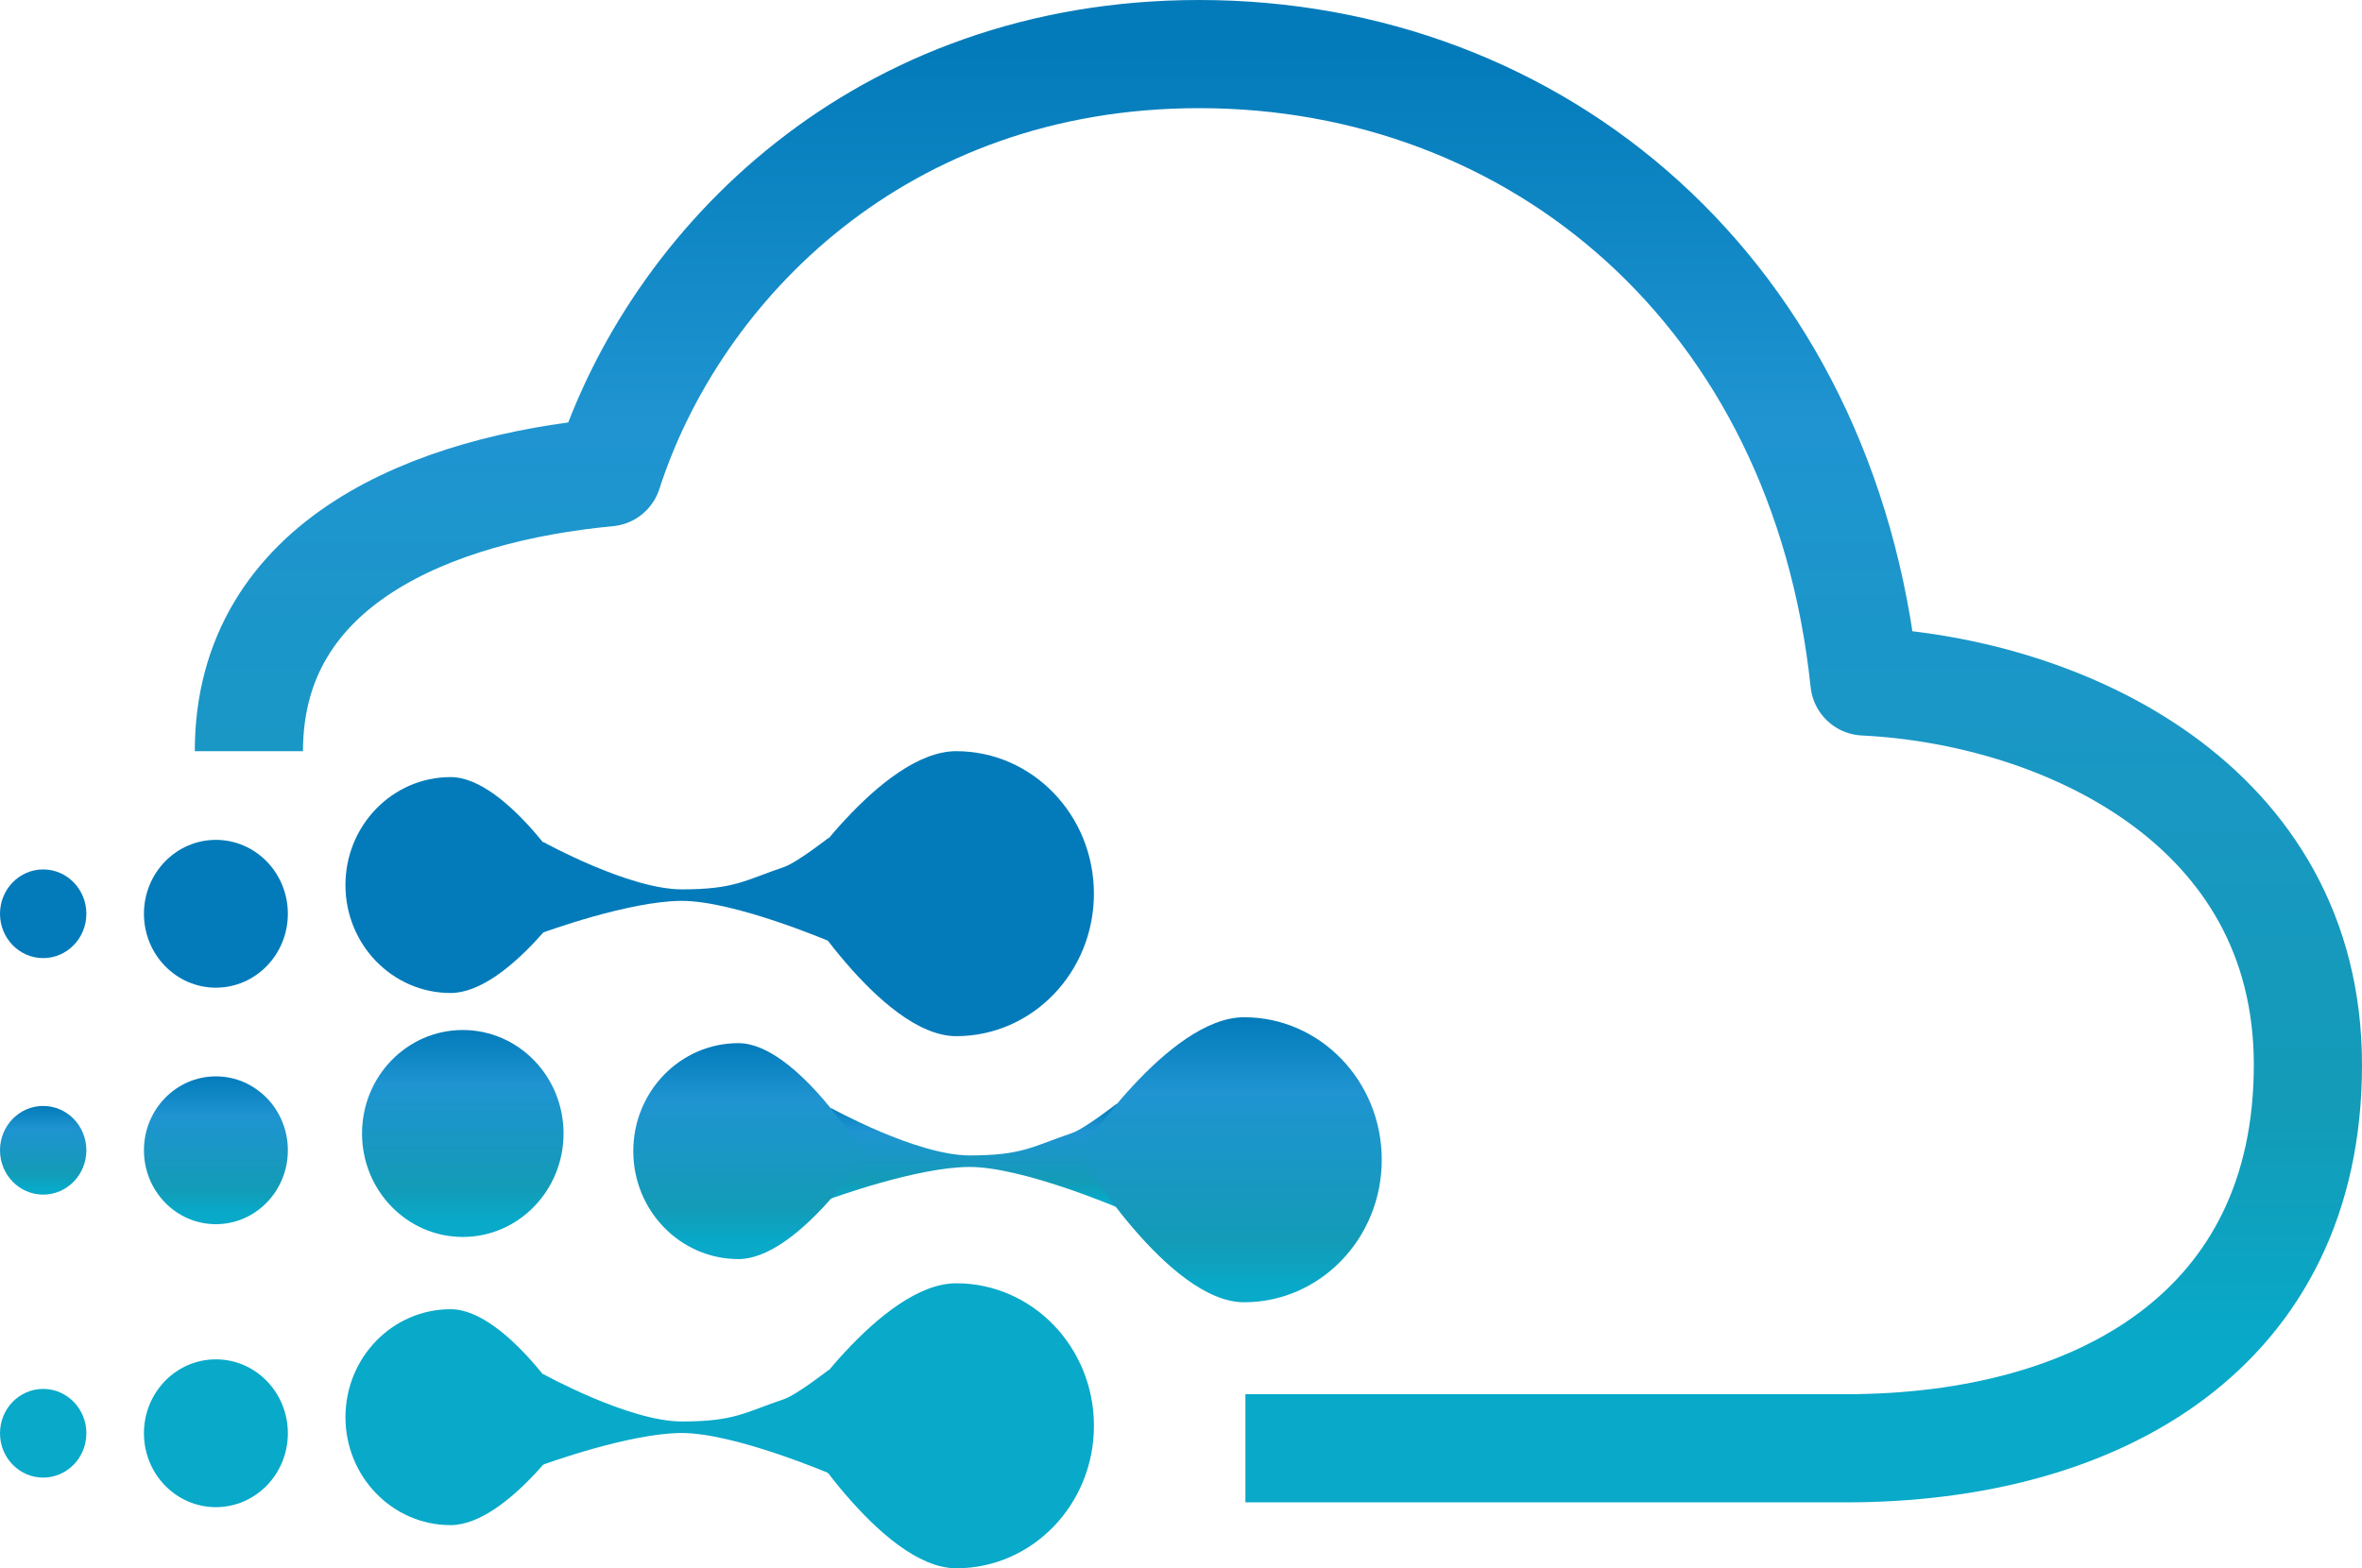 <svg width="131" height="87" viewBox="0 0 131 87" fill="none" xmlns="http://www.w3.org/2000/svg">
<path d="M13.804 41.671C13.804 31.124 24.117 27.108 33.715 26.203C37.446 14.65 48.831 3 66.51 3C85.213 3 101.126 16.163 103.404 37.804C114.421 38.345 128 44.615 128 59.073C128 73.71 116.47 80.342 102.379 80.342H69.072" stroke="url(#paint0_linear_677_131)" stroke-width="6" stroke-linejoin="round"/>
<path d="M30.119 46.702C30.119 46.702 34.871 49.337 37.815 49.337C40.758 49.337 41.309 48.831 43.483 48.097C44.189 47.859 45.977 46.462 45.977 46.462V52.211C45.977 52.211 40.729 49.975 37.815 49.975C34.9 49.975 30.119 51.732 30.119 51.732V46.702Z" fill="#037BBA"/>
<path d="M31.985 49.337C31.985 49.337 28.209 55.086 24.989 55.086C21.769 55.086 19.159 52.405 19.159 49.097C19.159 45.79 21.769 43.109 24.989 43.109C28.209 43.109 31.985 49.337 31.985 49.337Z" fill="#037BBA"/>
<path d="M43.879 49.26C43.879 49.26 48.823 41.671 53.038 41.671C57.253 41.671 60.67 45.21 60.67 49.576C60.67 53.941 57.253 57.481 53.038 57.481C48.823 57.481 43.879 49.26 43.879 49.26Z" fill="#037BBA"/>
<ellipse cx="25.667" cy="62.879" rx="5.588" ry="5.74" fill="url(#paint1_linear_677_131)"/>
<ellipse cx="2.395" cy="50.691" rx="2.395" ry="2.46" fill="#037BBA"/>
<ellipse cx="11.974" cy="50.691" rx="3.991" ry="4.1" fill="#037BBA"/>
<ellipse cx="11.974" cy="63.811" rx="3.991" ry="4.1" fill="url(#paint2_linear_677_131)"/>
<ellipse cx="11.974" cy="79.509" rx="3.991" ry="4.1" fill="#08A9C9"/>
<ellipse cx="2.395" cy="79.509" rx="2.395" ry="2.46" fill="#08A9C9"/>
<ellipse cx="2.395" cy="63.811" rx="2.395" ry="2.46" fill="url(#paint3_linear_677_131)"/>
<path d="M46.083 61.462C46.083 61.462 50.835 64.097 53.779 64.097C56.722 64.097 57.273 63.592 59.447 62.858C60.153 62.619 61.941 61.222 61.941 61.222V66.972C61.941 66.972 56.693 64.736 53.779 64.736C50.864 64.736 46.083 66.493 46.083 66.493V61.462Z" fill="url(#paint4_linear_677_131)"/>
<path d="M47.949 64.097C47.949 64.097 44.173 69.846 40.953 69.846C37.733 69.846 35.123 67.165 35.123 63.857C35.123 60.55 37.733 57.868 40.953 57.868C44.173 57.868 47.949 64.097 47.949 64.097Z" fill="url(#paint5_linear_677_131)"/>
<path d="M59.843 64.02C59.843 64.02 64.786 56.431 69.001 56.431C73.217 56.431 76.634 59.971 76.634 64.337C76.634 68.703 73.217 72.242 69.001 72.242C64.786 72.242 59.843 64.02 59.843 64.02Z" fill="url(#paint6_linear_677_131)"/>
<path d="M30.119 76.221C30.119 76.221 34.872 78.856 37.815 78.856C40.758 78.856 41.309 78.35 43.483 77.617C44.189 77.378 45.977 75.981 45.977 75.981V81.73C45.977 81.73 40.73 79.495 37.815 79.495C34.901 79.495 30.119 81.251 30.119 81.251V76.221Z" fill="#08A9C9"/>
<path d="M31.986 78.856C31.986 78.856 28.21 84.605 24.99 84.605C21.77 84.605 19.16 81.924 19.16 78.617C19.16 75.309 21.77 72.628 24.99 72.628C28.21 72.628 31.986 78.856 31.986 78.856Z" fill="#08A9C9"/>
<path d="M43.88 78.779C43.88 78.779 48.823 71.19 53.039 71.19C57.254 71.19 60.671 74.729 60.671 79.095C60.671 83.461 57.254 87 53.039 87C48.823 87 43.88 78.779 43.88 78.779Z" fill="#08A9C9"/>
<defs>
<linearGradient id="paint0_linear_677_131" x1="70.274" y1="3" x2="70.274" y2="80.342" gradientUnits="userSpaceOnUse">
<stop stop-color="#037BBA"/>
<stop offset="0.265" stop-color="#1F94D1"/>
<stop offset="0.755" stop-color="#139BB7"/>
<stop offset="0.925" stop-color="#08A9C9"/>
</linearGradient>
<linearGradient id="paint1_linear_677_131" x1="25.667" y1="57.139" x2="25.667" y2="68.619" gradientUnits="userSpaceOnUse">
<stop stop-color="#037BBA"/>
<stop offset="0.265" stop-color="#1F94D1"/>
<stop offset="0.755" stop-color="#139BB7"/>
<stop offset="0.925" stop-color="#08A9C9"/>
</linearGradient>
<linearGradient id="paint2_linear_677_131" x1="11.974" y1="59.711" x2="11.974" y2="67.911" gradientUnits="userSpaceOnUse">
<stop stop-color="#037BBA"/>
<stop offset="0.265" stop-color="#1F94D1"/>
<stop offset="0.755" stop-color="#139BB7"/>
<stop offset="0.925" stop-color="#08A9C9"/>
</linearGradient>
<linearGradient id="paint3_linear_677_131" x1="2.395" y1="61.351" x2="2.395" y2="66.271" gradientUnits="userSpaceOnUse">
<stop stop-color="#037BBA"/>
<stop offset="0.265" stop-color="#1F94D1"/>
<stop offset="0.755" stop-color="#139BB7"/>
<stop offset="0.925" stop-color="#08A9C9"/>
</linearGradient>
<linearGradient id="paint4_linear_677_131" x1="54.012" y1="61.222" x2="54.012" y2="66.972" gradientUnits="userSpaceOnUse">
<stop stop-color="#037BBA"/>
<stop offset="0.265" stop-color="#1F94D1"/>
<stop offset="0.755" stop-color="#139BB7"/>
<stop offset="0.925" stop-color="#08A9C9"/>
</linearGradient>
<linearGradient id="paint5_linear_677_131" x1="41.536" y1="57.868" x2="41.536" y2="69.846" gradientUnits="userSpaceOnUse">
<stop stop-color="#037BBA"/>
<stop offset="0.265" stop-color="#1F94D1"/>
<stop offset="0.755" stop-color="#139BB7"/>
<stop offset="0.925" stop-color="#08A9C9"/>
</linearGradient>
<linearGradient id="paint6_linear_677_131" x1="68.238" y1="72.242" x2="68.238" y2="56.431" gradientUnits="userSpaceOnUse">
<stop offset="0.05" stop-color="#08A9C9"/>
<stop offset="0.215" stop-color="#139BB7"/>
<stop offset="0.74" stop-color="#1F94D1"/>
<stop offset="1" stop-color="#037BBA"/>
</linearGradient>
</defs>
</svg>
